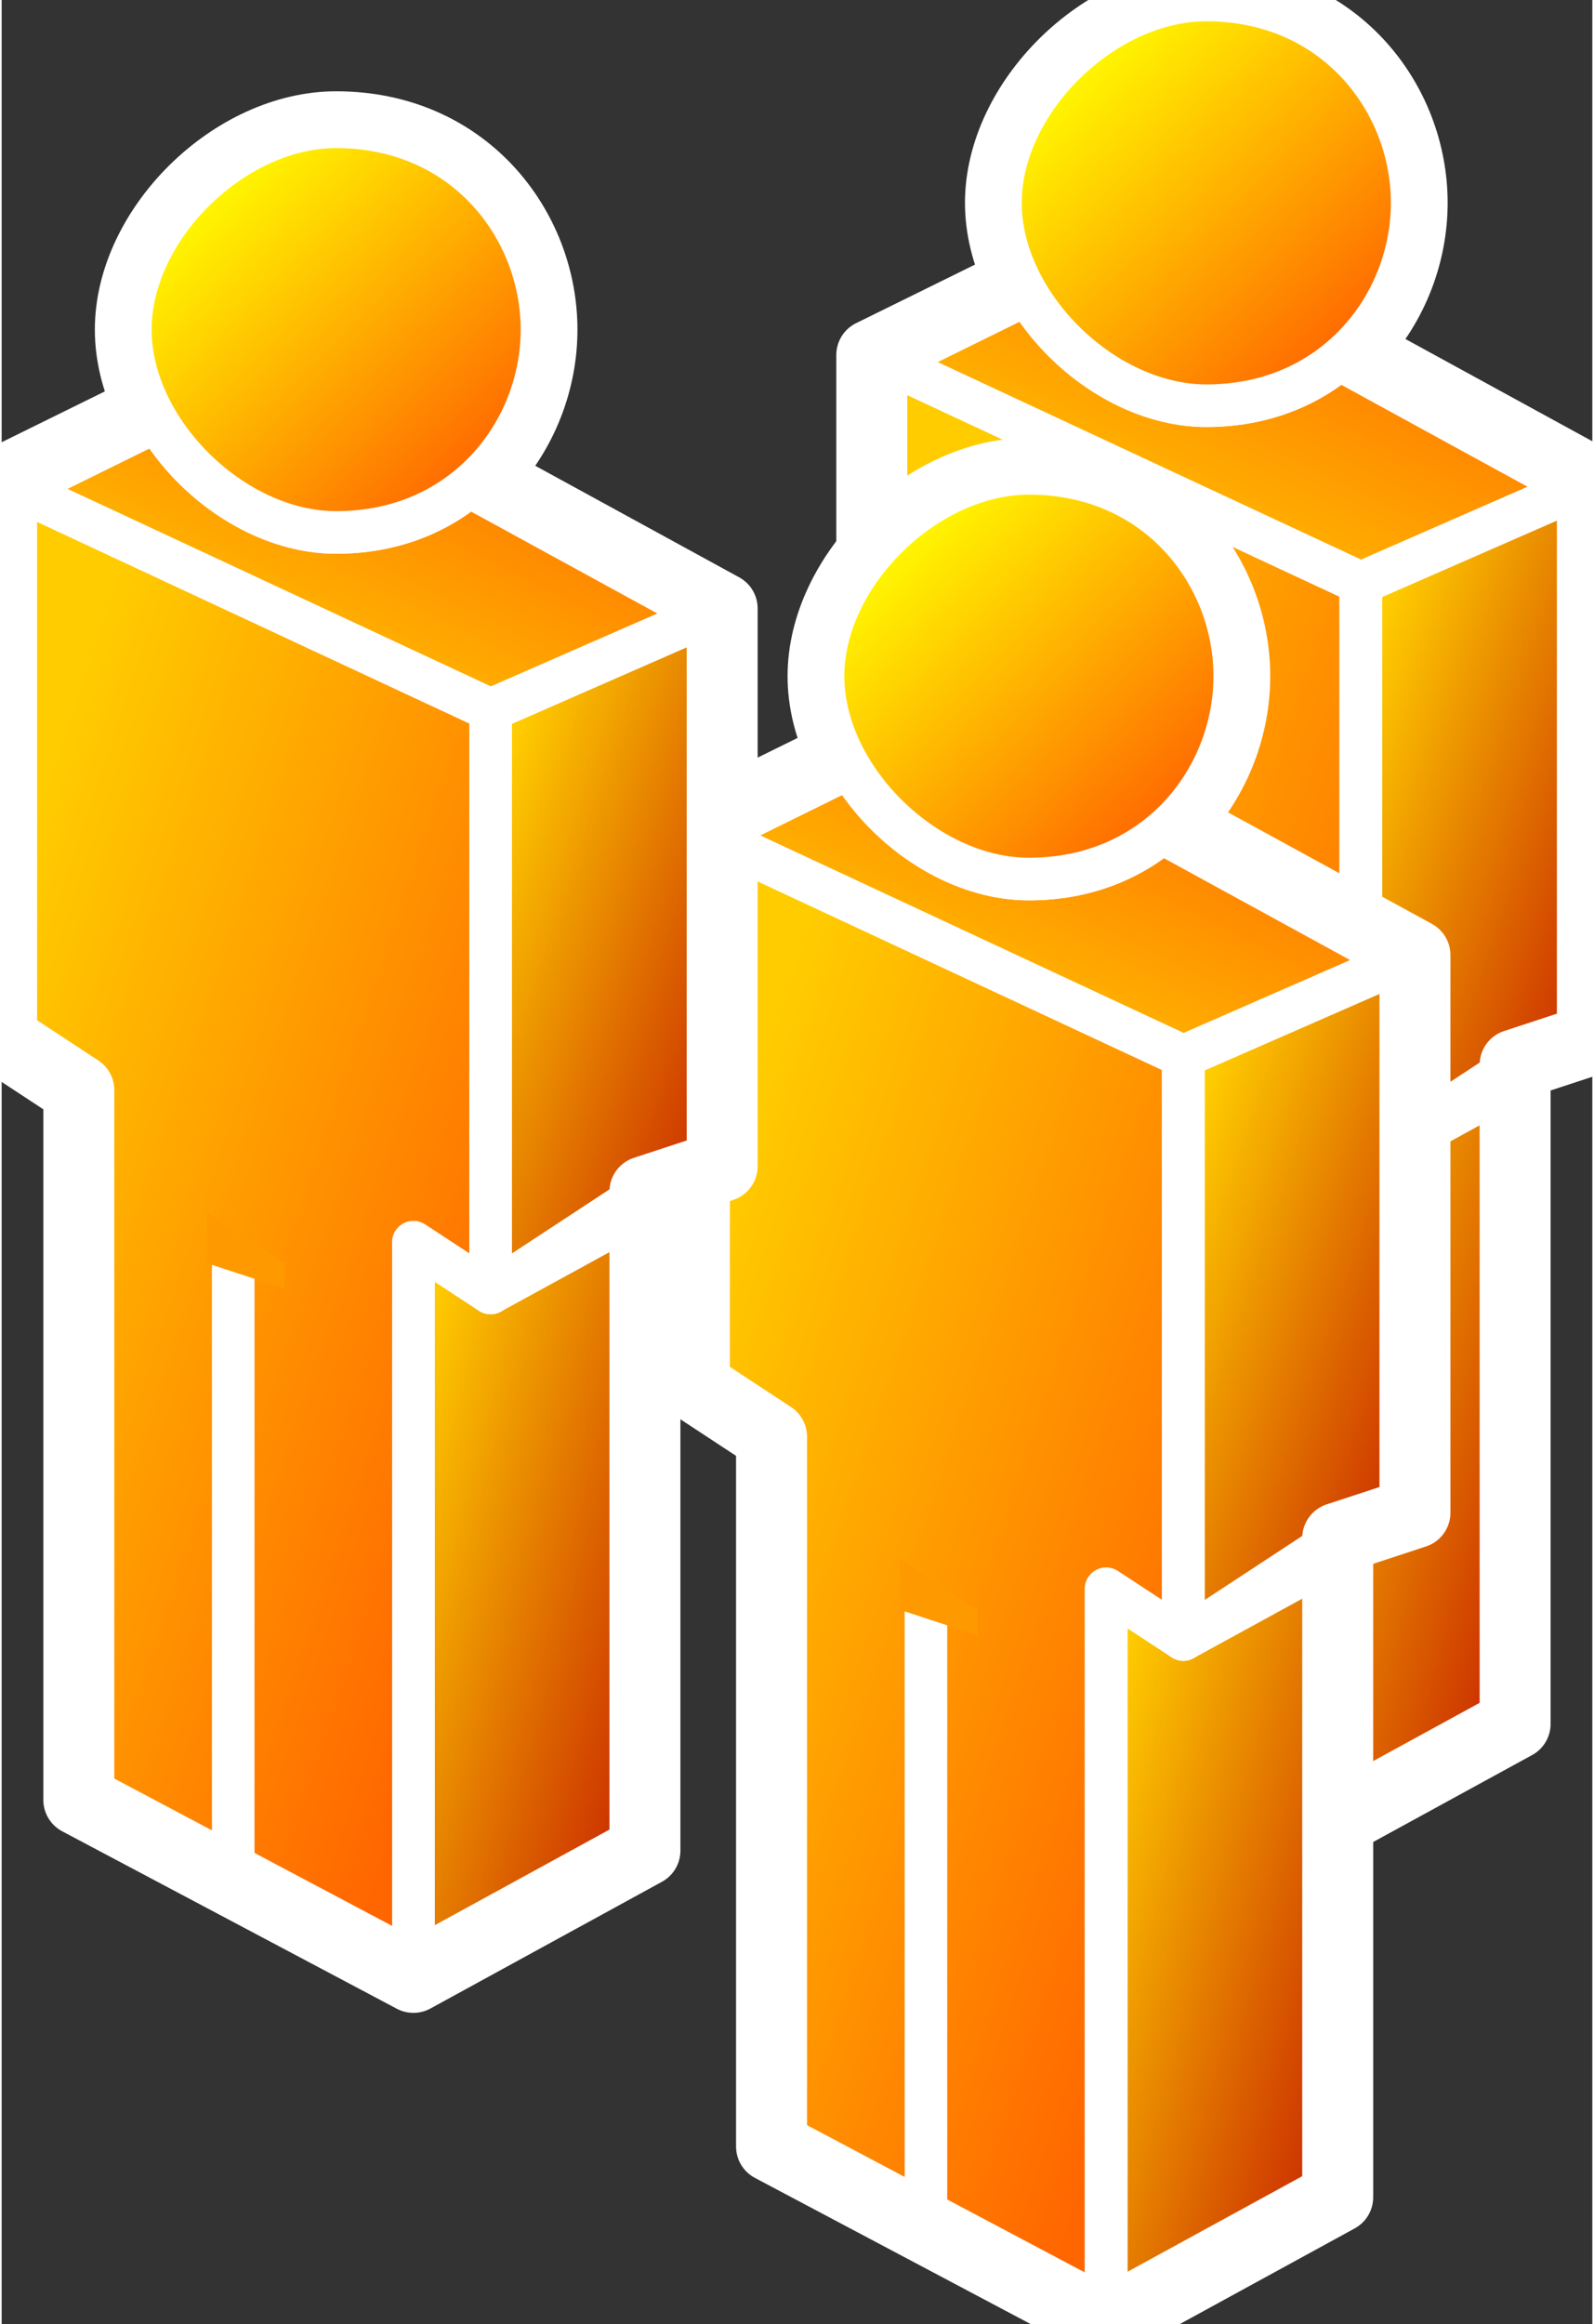 <svg xmlns="http://www.w3.org/2000/svg" xmlns:xlink="http://www.w3.org/1999/xlink" version="1.1" width="0.374" height="0.545" viewBox="0 0 26.899 39.279">
  <rect x="0" y="0" width="26.899" height="39.279" fill="#333333" stroke="none"/>
  <title><![CDATA[]]></title>
  <g transform=" scale(1) ">
    <g xmlns="http://www.w3.org/2000/svg" id="Layer1041">
      <path d="  M16.89,3.428 C16.89,1.714 18.63,0 20.372,0 C22.547,0 23.852,1.714 23.852,3.428 C23.852,5.143 22.546,6.857 20.372,6.857 C18.63,6.857 16.89,5.143 16.89,3.428 Z" style="stroke-width: 1.2; stroke-linecap: round; stroke-linejoin: round; fill-rule: evenodd; fill: #ffffff; "/>
      <path d="  M16.89,3.428 C16.89,1.714 18.63,0 20.372,0 C22.547,0 23.852,1.714 23.852,3.428 C23.852,5.143 22.546,6.857 20.372,6.857 C18.63,6.857 16.89,5.143 16.89,3.428 Z" style="stroke-width: 1.2; stroke: #ffffff; stroke-dasharray: none; stroke-linecap: round; stroke-linejoin: round; fill: none; "/>
    </g>
    <g xmlns="http://www.w3.org/2000/svg" id="Layer1042">
      <path d="  M16.89,3.428 C16.89,1.714 18.63,0 20.372,0 C22.547,0 23.852,1.714 23.852,3.428 C23.852,4.285 23.417,5.143 22.982,6 C26.898,8.142 26.898,8.142 26.898,8.142 C26.898,17.568 26.898,17.568 26.898,17.568 C25.592,17.997 25.592,17.997 25.592,17.997 C25.592,29.137 25.592,29.137 25.592,29.137 C21.677,31.279 21.677,31.279 21.677,31.279 C16.019,28.279 16.019,28.279 16.019,28.279 C16.019,16.282 16.019,16.282 16.019,16.282 C14.714,15.425 14.714,15.425 14.714,15.425 C14.714,6 14.714,6 14.714,6 C17.324,4.714 17.324,4.714 17.324,4.714 C16.89,4.285 16.89,3.858 16.89,3.428 Z" style="stroke-width: 0.72; stroke-linecap: round; stroke-linejoin: round; fill-rule: evenodd; fill: #ffffff; "/>
      <path d="  M16.89,3.428 C16.89,1.714 18.63,0 20.372,0 C22.547,0 23.852,1.714 23.852,3.428 C23.852,4.285 23.417,5.143 22.982,6 C26.898,8.142 26.898,8.142 26.898,8.142 C26.898,17.568 26.898,17.568 26.898,17.568 C25.592,17.997 25.592,17.997 25.592,17.997 C25.592,29.137 25.592,29.137 25.592,29.137 C21.677,31.279 21.677,31.279 21.677,31.279 C16.019,28.279 16.019,28.279 16.019,28.279 C16.019,16.282 16.019,16.282 16.019,16.282 C14.714,15.425 14.714,15.425 14.714,15.425 C14.714,6 14.714,6 14.714,6 C17.324,4.714 17.324,4.714 17.324,4.714 C16.89,4.285 16.89,3.858 16.89,3.428 Z" style="stroke-width: 0.72; stroke: #ffffff; stroke-dasharray: none; stroke-linecap: round; stroke-linejoin: round; fill: none; "/>
    </g>
    <g xmlns="http://www.w3.org/2000/svg" xmlns:xlink="http://www.w3.org/1999/xlink" id="Layer1043">
      <defs>
        <linearGradient id="grad82">
          <stop offset="0%" stop-color="#ffcc00" stop-opacity="1"/>
          <stop offset="100%" stop-color="#ff6600" stop-opacity="1"/>
        </linearGradient>
        <linearGradient xlink:href="#grad82" id="grad83" x1="0" y1="0" x2="0" y2="1" gradientTransform="rotate(225 .5 .5)" gradientUnits="objectBoundingBox">
  </linearGradient>
      </defs>
      <path d="  M14.714,6 L19.065,3.858 L26.899,8.142 L22.983,9.855 L14.714,6 Z" style="stroke-width: 0.72; stroke-linecap: round; stroke-linejoin: round; fill-rule: evenodd; fill: url(#grad83); "/>
      <path d="  M14.714,6 L19.065,3.858 L26.899,8.142 L22.983,9.855 L14.714,6 Z" style="stroke-width: 0.72; stroke: #ffffff; stroke-dasharray: none; stroke-linecap: round; stroke-linejoin: round; fill: none; "/>
    </g>
    <g xmlns="http://www.w3.org/2000/svg" xmlns:xlink="http://www.w3.org/1999/xlink" id="Layer1044">
      <defs>
        <linearGradient id="grad84">
          <stop offset="0%" stop-color="#ffcc00" stop-opacity="1"/>
          <stop offset="100%" stop-color="#cc3300" stop-opacity="1"/>
        </linearGradient>
        <linearGradient xlink:href="#grad84" id="grad85" x1="0" y1="0" x2="0" y2="1" gradientTransform="rotate(315 .5 .5)" gradientUnits="objectBoundingBox">
  </linearGradient>
      </defs>
      <path d="  M21.677,18.853 L25.593,16.71 L25.593,29.136 L21.677,31.277 L21.677,18.853 Z" style="stroke-width: 0.72; stroke-linecap: round; stroke-linejoin: round; fill-rule: evenodd; fill: url(#grad85); "/>
      <path d="  M21.677,18.853 L25.593,16.71 L25.593,29.136 L21.677,31.277 L21.677,18.853 Z" style="stroke-width: 0.72; stroke: #ffffff; stroke-dasharray: none; stroke-linecap: round; stroke-linejoin: round; fill: none; "/>
    </g>
    <g xmlns="http://www.w3.org/2000/svg" xmlns:xlink="http://www.w3.org/1999/xlink" id="Layer1045">
      <defs>
        <linearGradient id="grad86">
          <stop offset="0%" stop-color="#ffcc00" stop-opacity="1"/>
          <stop offset="100%" stop-color="#ff6600" stop-opacity="1"/>
        </linearGradient>
        <linearGradient xlink:href="#grad86" id="grad87" x1="0" y1="0" x2="0" y2="1" gradientTransform="rotate(315 .5 .5)" gradientUnits="objectBoundingBox">
  </linearGradient>
      </defs>
      <path d="  M14.714,6 L22.983,9.855 L22.983,19.709 L21.677,18.853 L21.677,31.277 L16.019,28.279 L16.019,16.282 L14.714,15.425 L14.714,6 Z" style="stroke-width: 0.72; stroke-linecap: round; stroke-linejoin: round; fill-rule: evenodd; fill: url(#grad87); "/>
      <path d="  M14.714,6 L22.983,9.855 L22.983,19.709 L21.677,18.853 L21.677,31.277 L16.019,28.279 L16.019,16.282 L14.714,15.425 L14.714,6 Z" style="stroke-width: 0.72; stroke: #ffffff; stroke-dasharray: none; stroke-linecap: round; stroke-linejoin: round; fill: none; "/>
    </g>
    <g xmlns="http://www.w3.org/2000/svg" xmlns:xlink="http://www.w3.org/1999/xlink" id="Layer1046">
      <defs>
        <linearGradient id="grad88">
          <stop offset="0%" stop-color="#ffcc00" stop-opacity="1"/>
          <stop offset="100%" stop-color="#cc3300" stop-opacity="1"/>
        </linearGradient>
        <linearGradient xlink:href="#grad88" id="grad89" x1="0" y1="0" x2="0" y2="1" gradientTransform="rotate(315 .5 .5)" gradientUnits="objectBoundingBox">
  </linearGradient>
      </defs>
      <path d="  M22.983,9.855 L26.899,8.142 L26.899,17.567 L22.983,19.709 L22.983,9.855 Z" style="stroke-width: 0.72; stroke-linecap: round; stroke-linejoin: round; fill-rule: evenodd; fill: url(#grad89); "/>
      <path d="  M22.983,9.855 L26.899,8.142 L26.899,17.567 L22.983,19.709 L22.983,9.855 Z" style="stroke-width: 0.72; stroke: #ffffff; stroke-dasharray: none; stroke-linecap: round; stroke-linejoin: round; fill: none; "/>
    </g>
    <path xmlns="http://www.w3.org/2000/svg" d="  M21.677,31.277 L21.677,18.853 L22.983,19.709 L25.593,17.996" style="stroke-width: 0.72; stroke: #ffffff; stroke-dasharray: none; stroke-linecap: round; stroke-linejoin: round; fill: none; "/>
    <path xmlns="http://www.w3.org/2000/svg" d="  M16.019,16.282 L14.714,15.425 L14.714,6 L19.065,3.858 L26.899,8.142 L26.899,17.567 L25.593,17.996 L25.593,29.136 L21.677,31.277 L16.019,28.279 L16.019,16.282 Z" style="stroke-width: 1.2; stroke: #ffffff; stroke-dasharray: none; stroke-linecap: round; stroke-linejoin: round; fill: none; "/>
    <path xmlns="http://www.w3.org/2000/svg" d="  M14.714,6 L22.983,9.855" style="stroke-width: 0.72; stroke: #ffffff; stroke-dasharray: none; stroke-linecap: round; stroke-linejoin: round; fill: none; "/>
    <path xmlns="http://www.w3.org/2000/svg" d="  M22.983,9.855 L22.983,19.709" style="stroke-width: 0.72; stroke: #ffffff; stroke-dasharray: none; stroke-linecap: round; stroke-linejoin: round; fill: none; "/>
    <path xmlns="http://www.w3.org/2000/svg" d="  M22.983,9.855 L26.899,8.142" style="stroke-width: 0.72; stroke: #ffffff; stroke-dasharray: none; stroke-linecap: round; stroke-linejoin: round; fill: none; "/>
    <path xmlns="http://www.w3.org/2000/svg" d="  M18.63,19.281 L18.63,29.564" style="stroke-width: 0.72; stroke: #ffffff; stroke-dasharray: none; stroke-linecap: round; stroke-linejoin: round; fill: none; "/>
    <g xmlns="http://www.w3.org/2000/svg" id="Layer1047">
      <path d="  M16.89,3.428 C16.89,1.714 18.63,0 20.372,0 C22.547,0 23.852,1.714 23.852,3.428 C23.852,5.143 22.546,6.857 20.372,6.857 C18.63,6.857 16.89,5.143 16.89,3.428 Z" style="stroke-width: 0.72; stroke-linecap: round; stroke-linejoin: round; fill-rule: evenodd; fill: #ffffff; "/>
      <path d="  M16.89,3.428 C16.89,1.714 18.63,0 20.372,0 C22.547,0 23.852,1.714 23.852,3.428 C23.852,5.143 22.546,6.857 20.372,6.857 C18.63,6.857 16.89,5.143 16.89,3.428 Z" style="stroke-width: 0.72; stroke: #ffffff; stroke-dasharray: none; stroke-linecap: round; stroke-linejoin: round; fill: none; "/>
    </g>
    <path xmlns="http://www.w3.org/2000/svg" d="  M18.194,18.353 L19.5,19.209 L19.5,19.638 L18.194,19.209 L18.194,18.353 Z" style="fill-rule: evenodd; fill: #ff9900; "/>
    <g xmlns="http://www.w3.org/2000/svg" xmlns:xlink="http://www.w3.org/1999/xlink" id="Layer1048">
      <defs>
        <linearGradient id="grad90">
          <stop offset="0%" stop-color="#ffff00" stop-opacity="1"/>
          <stop offset="100%" stop-color="#ff6600" stop-opacity="1"/>
        </linearGradient>
        <linearGradient xlink:href="#grad90" id="grad91" x1="0" y1="0" x2="0" y2="1" gradientTransform="rotate(315 .5 .5)" gradientUnits="objectBoundingBox">
  </linearGradient>
      </defs>
      <path d="  M16.89,3.428 C16.89,1.714 18.63,0 20.372,0 C22.547,0 23.852,1.714 23.852,3.428 C23.852,5.143 22.546,6.857 20.372,6.857 C18.63,6.857 16.89,5.143 16.89,3.428 Z" style="stroke-width: 0.72; stroke-linecap: round; stroke-linejoin: round; fill-rule: evenodd; fill: url(#grad91); "/>
      <path d="  M16.89,3.428 C16.89,1.714 18.63,0 20.372,0 C22.547,0 23.852,1.714 23.852,3.428 C23.852,5.143 22.546,6.857 20.372,6.857 C18.63,6.857 16.89,5.143 16.89,3.428 Z" style="stroke-width: 0.72; stroke: #ffffff; stroke-dasharray: none; stroke-linecap: round; stroke-linejoin: round; fill: none; "/>
    </g>
    <g xmlns="http://www.w3.org/2000/svg" id="Layer1049">
      <path d="  M13.89,11.428 C13.89,9.714 15.63,8 17.372,8 C19.547,8 20.852,9.714 20.852,11.428 C20.852,13.143 19.546,14.857 17.372,14.857 C15.63,14.857 13.89,13.143 13.89,11.428 Z" style="stroke-width: 1.2; stroke-linecap: round; stroke-linejoin: round; fill-rule: evenodd; fill: #ffffff; "/>
      <path d="  M13.89,11.428 C13.89,9.714 15.63,8 17.372,8 C19.547,8 20.852,9.714 20.852,11.428 C20.852,13.143 19.546,14.857 17.372,14.857 C15.63,14.857 13.89,13.143 13.89,11.428 Z" style="stroke-width: 1.2; stroke: #ffffff; stroke-dasharray: none; stroke-linecap: round; stroke-linejoin: round; fill: none; "/>
    </g>
    <g xmlns="http://www.w3.org/2000/svg" id="Layer1050">
      <path d="  M13.89,11.428 C13.89,9.714 15.63,8 17.372,8 C19.547,8 20.852,9.714 20.852,11.428 C20.852,12.285 20.417,13.143 19.982,14 C23.898,16.142 23.898,16.142 23.898,16.142 C23.898,25.568 23.898,25.568 23.898,25.568 C22.592,25.997 22.592,25.997 22.592,25.997 C22.592,37.136 22.592,37.136 22.592,37.136 C18.677,39.279 18.677,39.279 18.677,39.279 C13.019,36.279 13.019,36.279 13.019,36.279 C13.019,24.282 13.019,24.282 13.019,24.282 C11.714,23.425 11.714,23.425 11.714,23.425 C11.714,14 11.714,14 11.714,14 C14.324,12.714 14.324,12.714 14.324,12.714 C13.89,12.285 13.89,11.858 13.89,11.428 Z" style="stroke-width: 0.72; stroke-linecap: round; stroke-linejoin: round; fill-rule: evenodd; fill: #ffffff; "/>
      <path d="  M13.89,11.428 C13.89,9.714 15.63,8 17.372,8 C19.547,8 20.852,9.714 20.852,11.428 C20.852,12.285 20.417,13.143 19.982,14 C23.898,16.142 23.898,16.142 23.898,16.142 C23.898,25.568 23.898,25.568 23.898,25.568 C22.592,25.997 22.592,25.997 22.592,25.997 C22.592,37.136 22.592,37.136 22.592,37.136 C18.677,39.279 18.677,39.279 18.677,39.279 C13.019,36.279 13.019,36.279 13.019,36.279 C13.019,24.282 13.019,24.282 13.019,24.282 C11.714,23.425 11.714,23.425 11.714,23.425 C11.714,14 11.714,14 11.714,14 C14.324,12.714 14.324,12.714 14.324,12.714 C13.89,12.285 13.89,11.858 13.89,11.428 Z" style="stroke-width: 0.72; stroke: #ffffff; stroke-dasharray: none; stroke-linecap: round; stroke-linejoin: round; fill: none; "/>
    </g>
    <g xmlns="http://www.w3.org/2000/svg" xmlns:xlink="http://www.w3.org/1999/xlink" id="Layer1051">
      <defs>
        <linearGradient id="grad92">
          <stop offset="0%" stop-color="#ffcc00" stop-opacity="1"/>
          <stop offset="100%" stop-color="#ff6600" stop-opacity="1"/>
        </linearGradient>
        <linearGradient xlink:href="#grad92" id="grad93" x1="0" y1="0" x2="0" y2="1" gradientTransform="rotate(225 .5 .5)" gradientUnits="objectBoundingBox">
  </linearGradient>
      </defs>
      <path d="  M11.714,14 L16.065,11.858 L23.899,16.142 L19.983,17.855 L11.714,14 Z" style="stroke-width: 0.72; stroke-linecap: round; stroke-linejoin: round; fill-rule: evenodd; fill: url(#grad93); "/>
      <path d="  M11.714,14 L16.065,11.858 L23.899,16.142 L19.983,17.855 L11.714,14 Z" style="stroke-width: 0.72; stroke: #ffffff; stroke-dasharray: none; stroke-linecap: round; stroke-linejoin: round; fill: none; "/>
    </g>
    <g xmlns="http://www.w3.org/2000/svg" xmlns:xlink="http://www.w3.org/1999/xlink" id="Layer1052">
      <defs>
        <linearGradient id="grad94">
          <stop offset="0%" stop-color="#ffcc00" stop-opacity="1"/>
          <stop offset="100%" stop-color="#cc3300" stop-opacity="1"/>
        </linearGradient>
        <linearGradient xlink:href="#grad94" id="grad95" x1="0" y1="0" x2="0" y2="1" gradientTransform="rotate(315 .5 .5)" gradientUnits="objectBoundingBox">
  </linearGradient>
      </defs>
      <path d="  M18.677,26.853 L22.593,24.71 L22.593,37.136 L18.677,39.277 L18.677,26.853 Z" style="stroke-width: 0.72; stroke-linecap: round; stroke-linejoin: round; fill-rule: evenodd; fill: url(#grad95); "/>
      <path d="  M18.677,26.853 L22.593,24.71 L22.593,37.136 L18.677,39.277 L18.677,26.853 Z" style="stroke-width: 0.72; stroke: #ffffff; stroke-dasharray: none; stroke-linecap: round; stroke-linejoin: round; fill: none; "/>
    </g>
    <g xmlns="http://www.w3.org/2000/svg" xmlns:xlink="http://www.w3.org/1999/xlink" id="Layer1053">
      <defs>
        <linearGradient id="grad96">
          <stop offset="0%" stop-color="#ffcc00" stop-opacity="1"/>
          <stop offset="100%" stop-color="#ff6600" stop-opacity="1"/>
        </linearGradient>
        <linearGradient xlink:href="#grad96" id="grad97" x1="0" y1="0" x2="0" y2="1" gradientTransform="rotate(315 .5 .5)" gradientUnits="objectBoundingBox">
  </linearGradient>
      </defs>
      <path d="  M11.714,14 L19.983,17.855 L19.983,27.709 L18.677,26.853 L18.677,39.277 L13.019,36.279 L13.019,24.282 L11.714,23.425 L11.714,14 Z" style="stroke-width: 0.72; stroke-linecap: round; stroke-linejoin: round; fill-rule: evenodd; fill: url(#grad97); "/>
      <path d="  M11.714,14 L19.983,17.855 L19.983,27.709 L18.677,26.853 L18.677,39.277 L13.019,36.279 L13.019,24.282 L11.714,23.425 L11.714,14 Z" style="stroke-width: 0.72; stroke: #ffffff; stroke-dasharray: none; stroke-linecap: round; stroke-linejoin: round; fill: none; "/>
    </g>
    <g xmlns="http://www.w3.org/2000/svg" xmlns:xlink="http://www.w3.org/1999/xlink" id="Layer1054">
      <defs>
        <linearGradient id="grad98">
          <stop offset="0%" stop-color="#ffcc00" stop-opacity="1"/>
          <stop offset="100%" stop-color="#cc3300" stop-opacity="1"/>
        </linearGradient>
        <linearGradient xlink:href="#grad98" id="grad99" x1="0" y1="0" x2="0" y2="1" gradientTransform="rotate(315 .5 .5)" gradientUnits="objectBoundingBox">
  </linearGradient>
      </defs>
      <path d="  M19.983,17.855 L23.899,16.142 L23.899,25.567 L19.983,27.709 L19.983,17.855 Z" style="stroke-width: 0.72; stroke-linecap: round; stroke-linejoin: round; fill-rule: evenodd; fill: url(#grad99); "/>
      <path d="  M19.983,17.855 L23.899,16.142 L23.899,25.567 L19.983,27.709 L19.983,17.855 Z" style="stroke-width: 0.72; stroke: #ffffff; stroke-dasharray: none; stroke-linecap: round; stroke-linejoin: round; fill: none; "/>
    </g>
    <path xmlns="http://www.w3.org/2000/svg" d="  M18.677,39.277 L18.677,26.853 L19.983,27.709 L22.593,25.996" style="stroke-width: 0.72; stroke: #ffffff; stroke-dasharray: none; stroke-linecap: round; stroke-linejoin: round; fill: none; "/>
    <path xmlns="http://www.w3.org/2000/svg" d="  M13.019,24.282 L11.714,23.425 L11.714,14 L16.065,11.858 L23.899,16.142 L23.899,25.567 L22.593,25.996 L22.593,37.136 L18.677,39.277 L13.019,36.279 L13.019,24.282 Z" style="stroke-width: 1.2; stroke: #ffffff; stroke-dasharray: none; stroke-linecap: round; stroke-linejoin: round; fill: none; "/>
    <path xmlns="http://www.w3.org/2000/svg" d="  M11.714,14 L19.983,17.855" style="stroke-width: 0.72; stroke: #ffffff; stroke-dasharray: none; stroke-linecap: round; stroke-linejoin: round; fill: none; "/>
    <path xmlns="http://www.w3.org/2000/svg" d="  M19.983,17.855 L19.983,27.709" style="stroke-width: 0.72; stroke: #ffffff; stroke-dasharray: none; stroke-linecap: round; stroke-linejoin: round; fill: none; "/>
    <path xmlns="http://www.w3.org/2000/svg" d="  M19.983,17.855 L23.899,16.142" style="stroke-width: 0.72; stroke: #ffffff; stroke-dasharray: none; stroke-linecap: round; stroke-linejoin: round; fill: none; "/>
    <path xmlns="http://www.w3.org/2000/svg" d="  M15.63,27.281 L15.63,37.565" style="stroke-width: 0.72; stroke: #ffffff; stroke-dasharray: none; stroke-linecap: round; stroke-linejoin: round; fill: none; "/>
    <g xmlns="http://www.w3.org/2000/svg" id="Layer1055">
      <path d="  M13.89,11.428 C13.89,9.714 15.63,8 17.372,8 C19.547,8 20.852,9.714 20.852,11.428 C20.852,13.143 19.546,14.857 17.372,14.857 C15.63,14.857 13.89,13.143 13.89,11.428 Z" style="stroke-width: 0.72; stroke-linecap: round; stroke-linejoin: round; fill-rule: evenodd; fill: #ffffff; "/>
      <path d="  M13.89,11.428 C13.89,9.714 15.63,8 17.372,8 C19.547,8 20.852,9.714 20.852,11.428 C20.852,13.143 19.546,14.857 17.372,14.857 C15.63,14.857 13.89,13.143 13.89,11.428 Z" style="stroke-width: 0.72; stroke: #ffffff; stroke-dasharray: none; stroke-linecap: round; stroke-linejoin: round; fill: none; "/>
    </g>
    <path xmlns="http://www.w3.org/2000/svg" d="  M15.194,26.353 L16.5,27.209 L16.5,27.638 L15.194,27.209 L15.194,26.353 Z" style="fill-rule: evenodd; fill: #ff9900; "/>
    <g xmlns="http://www.w3.org/2000/svg" xmlns:xlink="http://www.w3.org/1999/xlink" id="Layer1056">
      <defs>
        <linearGradient id="grad100">
          <stop offset="0%" stop-color="#ffff00" stop-opacity="1"/>
          <stop offset="100%" stop-color="#ff6600" stop-opacity="1"/>
        </linearGradient>
        <linearGradient xlink:href="#grad100" id="grad101" x1="0" y1="0" x2="0" y2="1" gradientTransform="rotate(315 .5 .5)" gradientUnits="objectBoundingBox">
  </linearGradient>
      </defs>
      <path d="  M13.89,11.428 C13.89,9.714 15.63,8 17.372,8 C19.547,8 20.852,9.714 20.852,11.428 C20.852,13.143 19.546,14.857 17.372,14.857 C15.63,14.857 13.89,13.143 13.89,11.428 Z" style="stroke-width: 0.72; stroke-linecap: round; stroke-linejoin: round; fill-rule: evenodd; fill: url(#grad101); "/>
      <path d="  M13.89,11.428 C13.89,9.714 15.63,8 17.372,8 C19.547,8 20.852,9.714 20.852,11.428 C20.852,13.143 19.546,14.857 17.372,14.857 C15.63,14.857 13.89,13.143 13.89,11.428 Z" style="stroke-width: 0.72; stroke: #ffffff; stroke-dasharray: none; stroke-linecap: round; stroke-linejoin: round; fill: none; "/>
    </g>
    <g xmlns="http://www.w3.org/2000/svg" id="Layer1057">
      <path d="  M2.176,5.571 C2.176,3.857 3.916,2.143 5.657,2.143 C7.832,2.143 9.137,3.857 9.137,5.571 C9.137,7.286 7.831,8.999 5.657,8.999 C3.916,8.999 2.176,7.286 2.176,5.571 Z" style="stroke-width: 1.2; stroke-linecap: round; stroke-linejoin: round; fill-rule: evenodd; fill: #ffffff; "/>
      <path d="  M2.176,5.571 C2.176,3.857 3.916,2.143 5.657,2.143 C7.832,2.143 9.137,3.857 9.137,5.571 C9.137,7.286 7.831,8.999 5.657,8.999 C3.916,8.999 2.176,7.286 2.176,5.571 Z" style="stroke-width: 1.2; stroke: #ffffff; stroke-dasharray: none; stroke-linecap: round; stroke-linejoin: round; fill: none; "/>
    </g>
    <g xmlns="http://www.w3.org/2000/svg" id="Layer1058">
      <path d="  M2.176,5.571 C2.176,3.857 3.916,2.143 5.657,2.143 C7.832,2.143 9.137,3.857 9.137,5.571 C9.137,6.428 8.702,7.286 8.267,8.143 C12.184,10.284 12.184,10.284 12.184,10.284 C12.184,19.711 12.184,19.711 12.184,19.711 C10.877,20.14 10.877,20.14 10.877,20.14 C10.877,31.279 10.877,31.279 10.877,31.279 C6.962,33.422 6.962,33.422 6.962,33.422 C1.305,30.421 1.305,30.421 1.305,30.421 C1.305,18.425 1.305,18.425 1.305,18.425 C0,17.568 0,17.568 0,17.568 C0,8.143 0,8.143 0,8.143 C2.61,6.857 2.61,6.857 2.61,6.857 C2.176,6.428 2.176,6.001 2.176,5.571 Z" style="stroke-width: 0.72; stroke-linecap: round; stroke-linejoin: round; fill-rule: evenodd; fill: #ffffff; "/>
      <path d="  M2.176,5.571 C2.176,3.857 3.916,2.143 5.657,2.143 C7.832,2.143 9.137,3.857 9.137,5.571 C9.137,6.428 8.702,7.286 8.267,8.143 C12.184,10.284 12.184,10.284 12.184,10.284 C12.184,19.711 12.184,19.711 12.184,19.711 C10.877,20.14 10.877,20.14 10.877,20.14 C10.877,31.279 10.877,31.279 10.877,31.279 C6.962,33.422 6.962,33.422 6.962,33.422 C1.305,30.421 1.305,30.421 1.305,30.421 C1.305,18.425 1.305,18.425 1.305,18.425 C0,17.568 0,17.568 0,17.568 C0,8.143 0,8.143 0,8.143 C2.61,6.857 2.61,6.857 2.61,6.857 C2.176,6.428 2.176,6.001 2.176,5.571 Z" style="stroke-width: 0.72; stroke: #ffffff; stroke-dasharray: none; stroke-linecap: round; stroke-linejoin: round; fill: none; "/>
    </g>
    <g xmlns="http://www.w3.org/2000/svg" xmlns:xlink="http://www.w3.org/1999/xlink" id="Layer1059">
      <defs>
        <linearGradient id="grad102">
          <stop offset="0%" stop-color="#ffcc00" stop-opacity="1"/>
          <stop offset="100%" stop-color="#ff6600" stop-opacity="1"/>
        </linearGradient>
        <linearGradient xlink:href="#grad102" id="grad103" x1="0" y1="0" x2="0" y2="1" gradientTransform="rotate(225 .5 .5)" gradientUnits="objectBoundingBox">
  </linearGradient>
      </defs>
      <path d="  M0,8.143 L4.351,6.001 L12.184,10.284 L8.268,11.998 L0,8.143 Z" style="stroke-width: 0.72; stroke-linecap: round; stroke-linejoin: round; fill-rule: evenodd; fill: url(#grad103); "/>
      <path d="  M0,8.143 L4.351,6.001 L12.184,10.284 L8.268,11.998 L0,8.143 Z" style="stroke-width: 0.72; stroke: #ffffff; stroke-dasharray: none; stroke-linecap: round; stroke-linejoin: round; fill: none; "/>
    </g>
    <g xmlns="http://www.w3.org/2000/svg" xmlns:xlink="http://www.w3.org/1999/xlink" id="Layer1060">
      <defs>
        <linearGradient id="grad104">
          <stop offset="0%" stop-color="#ffcc00" stop-opacity="1"/>
          <stop offset="100%" stop-color="#cc3300" stop-opacity="1"/>
        </linearGradient>
        <linearGradient xlink:href="#grad104" id="grad105" x1="0" y1="0" x2="0" y2="1" gradientTransform="rotate(315 .5 .5)" gradientUnits="objectBoundingBox">
  </linearGradient>
      </defs>
      <path d="  M6.963,20.996 L10.878,18.853 L10.878,31.278 L6.963,33.42 L6.963,20.996 Z" style="stroke-width: 0.72; stroke-linecap: round; stroke-linejoin: round; fill-rule: evenodd; fill: url(#grad105); "/>
      <path d="  M6.963,20.996 L10.878,18.853 L10.878,31.278 L6.963,33.42 L6.963,20.996 Z" style="stroke-width: 0.72; stroke: #ffffff; stroke-dasharray: none; stroke-linecap: round; stroke-linejoin: round; fill: none; "/>
    </g>
    <g xmlns="http://www.w3.org/2000/svg" xmlns:xlink="http://www.w3.org/1999/xlink" id="Layer1061">
      <defs>
        <linearGradient id="grad106">
          <stop offset="0%" stop-color="#ffcc00" stop-opacity="1"/>
          <stop offset="100%" stop-color="#ff6600" stop-opacity="1"/>
        </linearGradient>
        <linearGradient xlink:href="#grad106" id="grad107" x1="0" y1="0" x2="0" y2="1" gradientTransform="rotate(315 .5 .5)" gradientUnits="objectBoundingBox">
  </linearGradient>
      </defs>
      <path d="  M0,8.143 L8.268,11.998 L8.268,21.852 L6.963,20.996 L6.963,33.42 L1.305,30.421 L1.305,18.425 L0,17.568 L0,8.143 Z" style="stroke-width: 0.72; stroke-linecap: round; stroke-linejoin: round; fill-rule: evenodd; fill: url(#grad107); "/>
      <path d="  M0,8.143 L8.268,11.998 L8.268,21.852 L6.963,20.996 L6.963,33.42 L1.305,30.421 L1.305,18.425 L0,17.568 L0,8.143 Z" style="stroke-width: 0.72; stroke: #ffffff; stroke-dasharray: none; stroke-linecap: round; stroke-linejoin: round; fill: none; "/>
    </g>
    <g xmlns="http://www.w3.org/2000/svg" xmlns:xlink="http://www.w3.org/1999/xlink" id="Layer1062">
      <defs>
        <linearGradient id="grad108">
          <stop offset="0%" stop-color="#ffcc00" stop-opacity="1"/>
          <stop offset="100%" stop-color="#cc3300" stop-opacity="1"/>
        </linearGradient>
        <linearGradient xlink:href="#grad108" id="grad109" x1="0" y1="0" x2="0" y2="1" gradientTransform="rotate(315 .5 .5)" gradientUnits="objectBoundingBox">
  </linearGradient>
      </defs>
      <path d="  M8.268,11.998 L12.184,10.284 L12.184,19.71 L8.268,21.852 L8.268,11.998 Z" style="stroke-width: 0.72; stroke-linecap: round; stroke-linejoin: round; fill-rule: evenodd; fill: url(#grad109); "/>
      <path d="  M8.268,11.998 L12.184,10.284 L12.184,19.71 L8.268,21.852 L8.268,11.998 Z" style="stroke-width: 0.72; stroke: #ffffff; stroke-dasharray: none; stroke-linecap: round; stroke-linejoin: round; fill: none; "/>
    </g>
    <path xmlns="http://www.w3.org/2000/svg" d="  M6.963,33.42 L6.963,20.996 L8.268,21.852 L10.878,20.139" style="stroke-width: 0.72; stroke: #ffffff; stroke-dasharray: none; stroke-linecap: round; stroke-linejoin: round; fill: none; "/>
    <path xmlns="http://www.w3.org/2000/svg" d="  M1.305,18.425 L0,17.568 L0,8.143 L4.351,6.001 L12.184,10.284 L12.184,19.71 L10.878,20.139 L10.878,31.278 L6.963,33.42 L1.305,30.421 L1.305,18.425 Z" style="stroke-width: 1.2; stroke: #ffffff; stroke-dasharray: none; stroke-linecap: round; stroke-linejoin: round; fill: none; "/>
    <path xmlns="http://www.w3.org/2000/svg" d="  M0,8.143 L8.268,11.998" style="stroke-width: 0.72; stroke: #ffffff; stroke-dasharray: none; stroke-linecap: round; stroke-linejoin: round; fill: none; "/>
    <path xmlns="http://www.w3.org/2000/svg" d="  M8.268,11.998 L8.268,21.852" style="stroke-width: 0.72; stroke: #ffffff; stroke-dasharray: none; stroke-linecap: round; stroke-linejoin: round; fill: none; "/>
    <path xmlns="http://www.w3.org/2000/svg" d="  M8.268,11.998 L12.184,10.284" style="stroke-width: 0.72; stroke: #ffffff; stroke-dasharray: none; stroke-linecap: round; stroke-linejoin: round; fill: none; "/>
    <path xmlns="http://www.w3.org/2000/svg" d="  M3.916,21.424 L3.916,31.707" style="stroke-width: 0.72; stroke: #ffffff; stroke-dasharray: none; stroke-linecap: round; stroke-linejoin: round; fill: none; "/>
    <g xmlns="http://www.w3.org/2000/svg" id="Layer1063">
      <path d="  M2.176,5.571 C2.176,3.857 3.916,2.143 5.657,2.143 C7.832,2.143 9.137,3.857 9.137,5.571 C9.137,7.286 7.831,8.999 5.657,8.999 C3.916,8.999 2.176,7.286 2.176,5.571 Z" style="stroke-width: 0.72; stroke-linecap: round; stroke-linejoin: round; fill-rule: evenodd; fill: #ffffff; "/>
      <path d="  M2.176,5.571 C2.176,3.857 3.916,2.143 5.657,2.143 C7.832,2.143 9.137,3.857 9.137,5.571 C9.137,7.286 7.831,8.999 5.657,8.999 C3.916,8.999 2.176,7.286 2.176,5.571 Z" style="stroke-width: 0.72; stroke: #ffffff; stroke-dasharray: none; stroke-linecap: round; stroke-linejoin: round; fill: none; "/>
    </g>
    <path xmlns="http://www.w3.org/2000/svg" d="  M3.48,20.496 L4.785,21.352 L4.785,21.781 L3.48,21.352 L3.48,20.496 Z" style="fill-rule: evenodd; fill: #ff9900; "/>
    <g xmlns="http://www.w3.org/2000/svg" xmlns:xlink="http://www.w3.org/1999/xlink" id="Layer1064">
      <defs>
        <linearGradient id="grad110">
          <stop offset="0%" stop-color="#ffff00" stop-opacity="1"/>
          <stop offset="100%" stop-color="#ff6600" stop-opacity="1"/>
        </linearGradient>
        <linearGradient xlink:href="#grad110" id="grad111" x1="0" y1="0" x2="0" y2="1" gradientTransform="rotate(315 .5 .5)" gradientUnits="objectBoundingBox">
  </linearGradient>
      </defs>
      <path d="  M2.176,5.571 C2.176,3.857 3.916,2.143 5.657,2.143 C7.832,2.143 9.137,3.857 9.137,5.571 C9.137,7.286 7.831,8.999 5.657,8.999 C3.916,8.999 2.176,7.286 2.176,5.571 Z" style="stroke-width: 0.72; stroke-linecap: round; stroke-linejoin: round; fill-rule: evenodd; fill: url(#grad111); "/>
      <path d="  M2.176,5.571 C2.176,3.857 3.916,2.143 5.657,2.143 C7.832,2.143 9.137,3.857 9.137,5.571 C9.137,7.286 7.831,8.999 5.657,8.999 C3.916,8.999 2.176,7.286 2.176,5.571 Z" style="stroke-width: 0.72; stroke: #ffffff; stroke-dasharray: none; stroke-linecap: round; stroke-linejoin: round; fill: none; "/>
    </g>
    <!--converted by libvisio2svg-->
  </g>
</svg>
